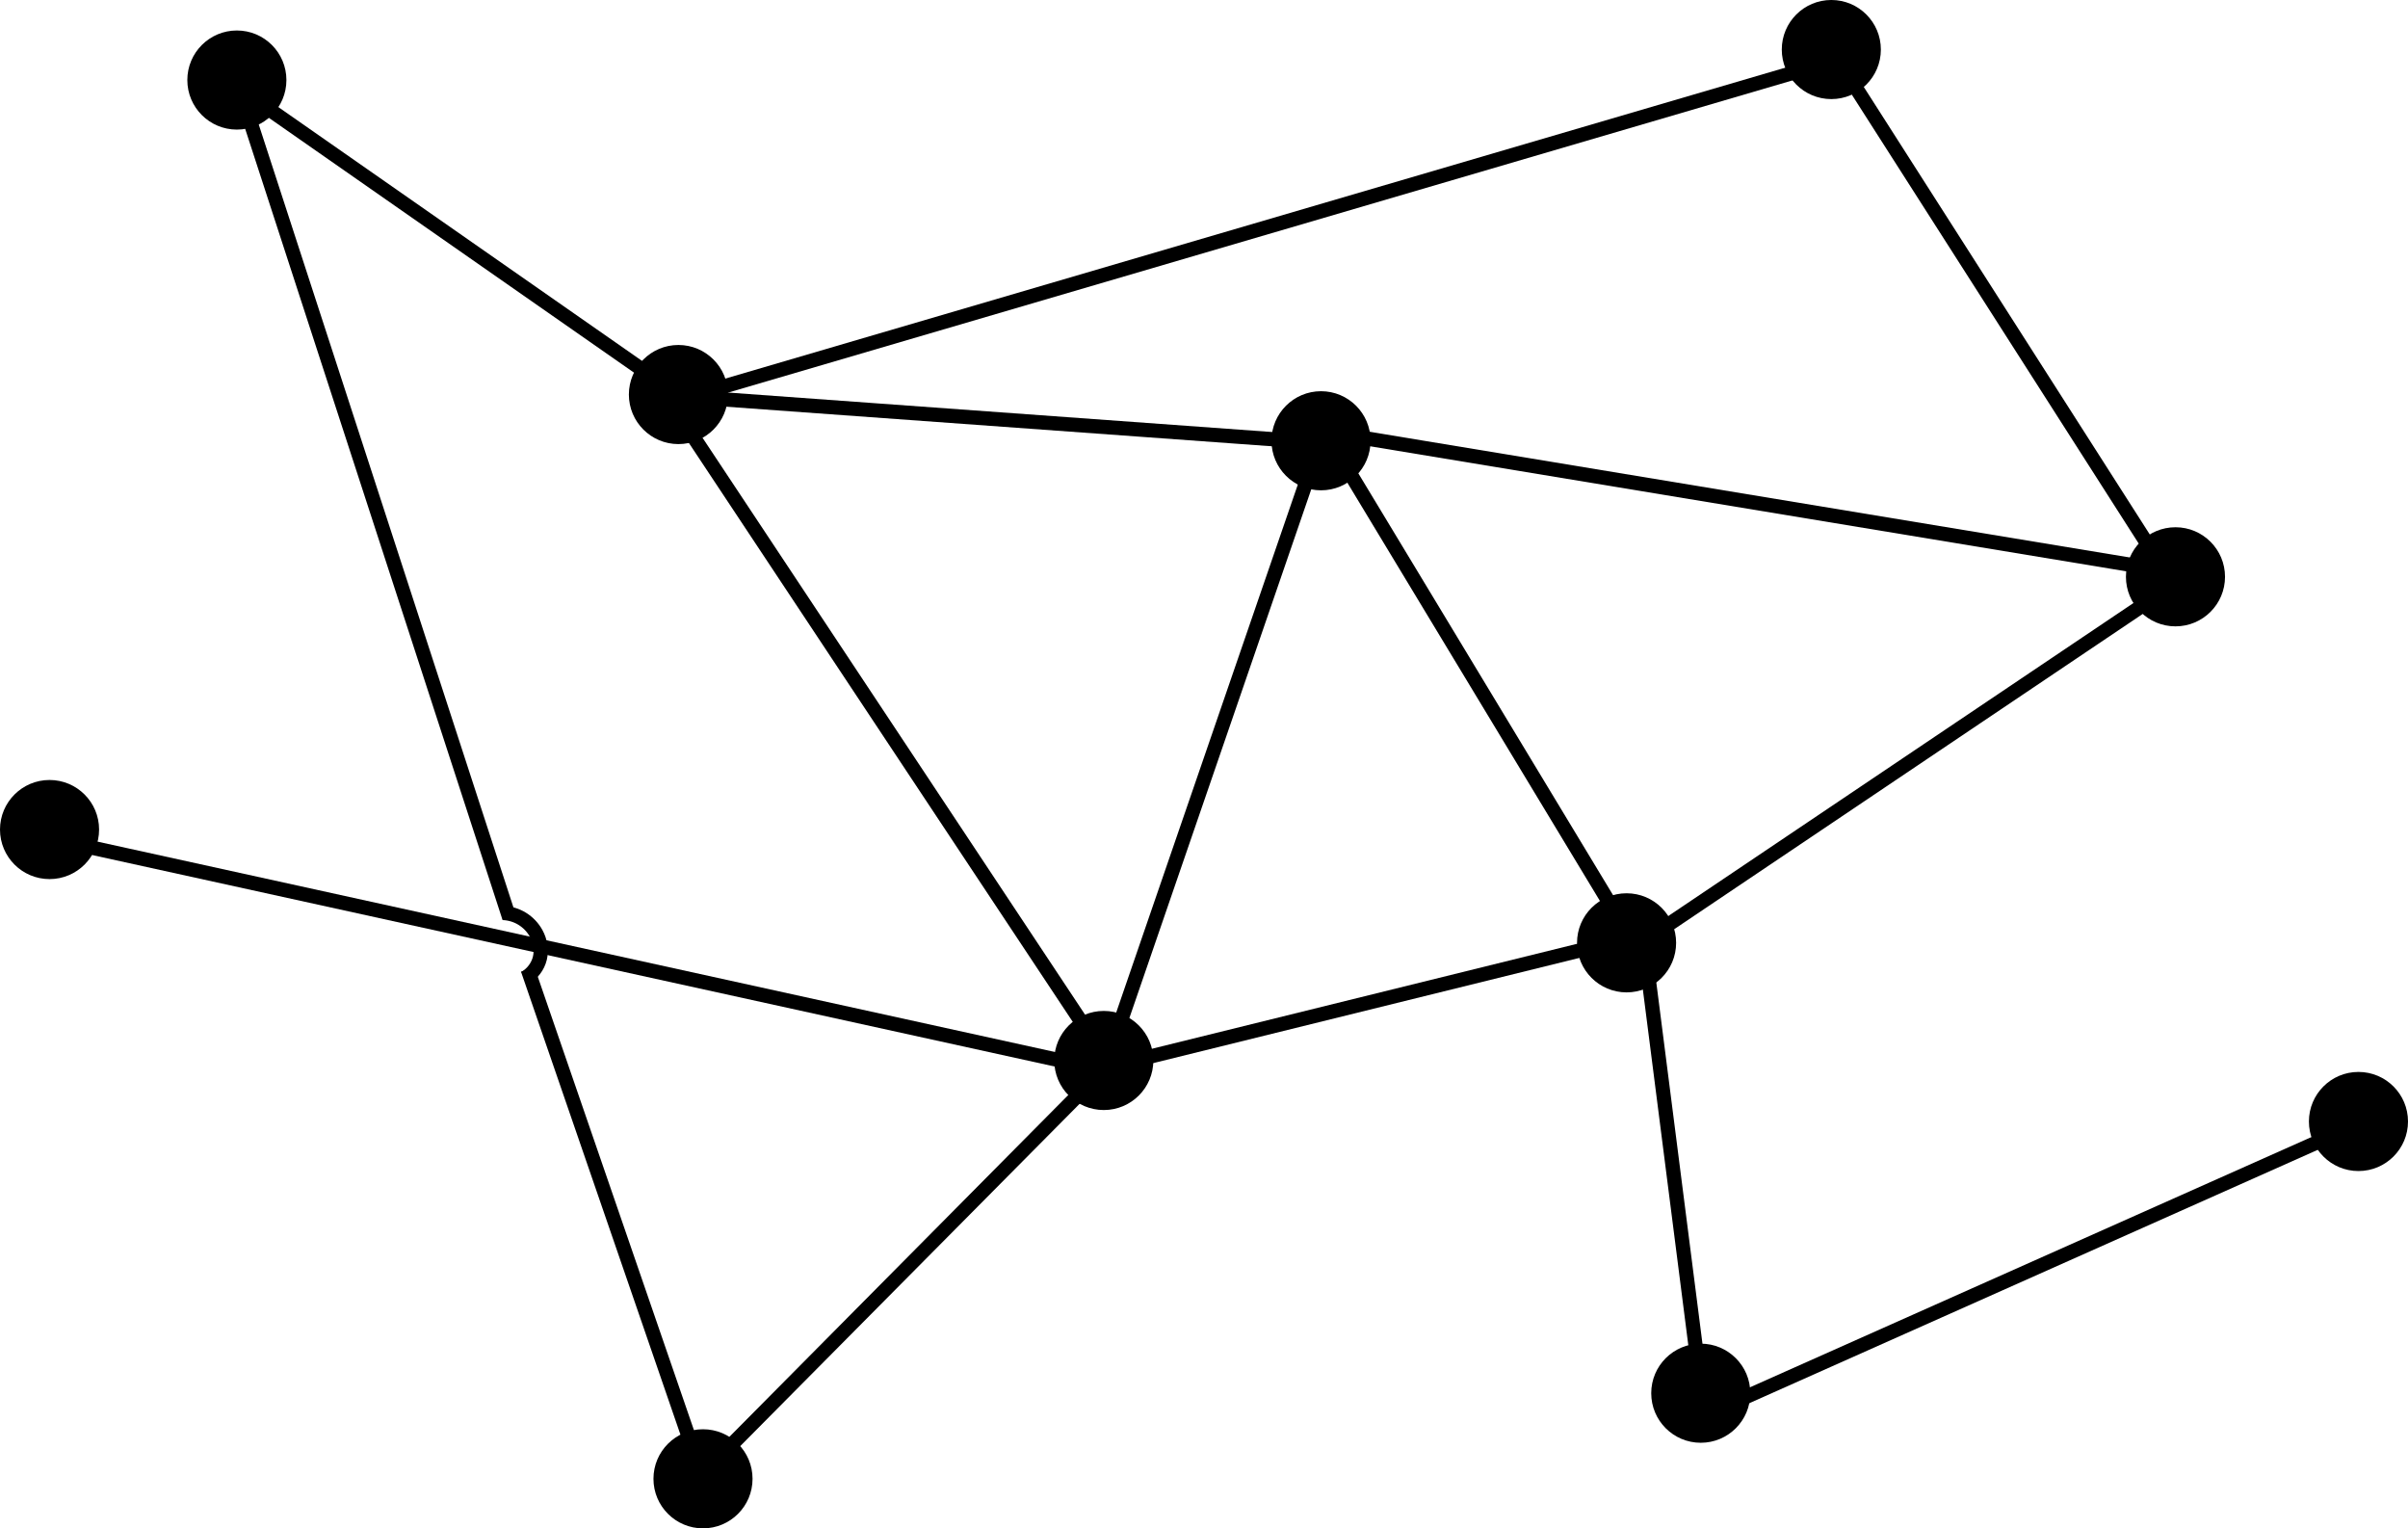 <?xml version="1.0" encoding="UTF-8" standalone="no"?>
<!-- Created with Inkscape (http://www.inkscape.org/) -->

<svg
   width="146.247mm"
   height="92.801mm"
   viewBox="0 0 146.247 92.801"
   version="1.1"
   id="svg1"
   inkscape:version="1.3.2 (091e20e, 2023-11-25, custom)"
   sodipodi:docname="netExample.svg"
   xmlns:inkscape="http://www.inkscape.org/namespaces/inkscape"
   xmlns:sodipodi="http://sodipodi.sourceforge.net/DTD/sodipodi-0.dtd"
   xmlns="http://www.w3.org/2000/svg"
   xmlns:svg="http://www.w3.org/2000/svg">
  <sodipodi:namedview
     id="namedview1"
     pagecolor="#ffffff"
     bordercolor="#000000"
     borderopacity="0.25"
     inkscape:showpageshadow="2"
     inkscape:pageopacity="0.0"
     inkscape:pagecheckerboard="0"
     inkscape:deskcolor="#d1d1d1"
     inkscape:document-units="mm"
     inkscape:zoom="0.64126689"
     inkscape:cx="250.28581"
     inkscape:cy="142.6863"
     inkscape:window-width="1366"
     inkscape:window-height="705"
     inkscape:window-x="1912"
     inkscape:window-y="-8"
     inkscape:window-maximized="1"
     inkscape:current-layer="layer1" />
  <defs
     id="defs1">
    <inkscape:path-effect
       effect="spiro"
       id="path-effect13"
       is_visible="true"
       lpeversion="1" />
  </defs>
  <g
     inkscape:label="Capa 1"
     inkscape:groupmode="layer"
     id="layer1"
     transform="translate(-47.625,-68.792)">
    <circle
       style="fill:#000000;stroke-width:0.13"
       id="path1"
       cx="88.828"
       cy="92.748"
       r="3.009" />
    <circle
       style="fill:#000000;stroke-width:0.13"
       id="path1-8"
       cx="127.856"
       cy="95.555"
       r="3.009" />
    <circle
       style="fill:#000000;stroke-width:0.13"
       id="path1-86"
       cx="50.634"
       cy="119.161"
       r="3.009" />
    <circle
       style="fill:#000000;stroke-width:0.13"
       id="path1-2"
       cx="114.663"
       cy="133.184"
       r="3.009" />
    <circle
       style="fill:#000000;stroke-width:0.13"
       id="path1-82"
       cx="62.011"
       cy="73.652"
       r="3.009" />
    <circle
       style="fill:#000000;stroke-width:0.13"
       id="path1-866"
       cx="158.848"
       cy="71.8"
       r="3.009" />
    <circle
       style="fill:#000000;stroke-width:0.13"
       id="path1-7"
       cx="90.321"
       cy="158.584"
       r="3.009" />
    <circle
       style="fill:#000000;stroke-width:0.13"
       id="path1-1"
       cx="146.413"
       cy="126.04"
       r="3.009" />
    <circle
       style="fill:#000000;stroke-width:0.13"
       id="path1-1-0"
       cx="150.919"
       cy="153.387"
       r="3.009" />
    <circle
       style="fill:#000000;stroke-width:0.13"
       id="path1-1-4"
       cx="190.863"
       cy="136.888"
       r="3.009" />
    <circle
       style="fill:#000000;stroke-width:0.13"
       id="path1-0"
       cx="179.75"
       cy="103.815"
       r="3.009" />
    <path
       style="fill:none;stroke:#000000;stroke-width:0.865;stroke-dasharray:none;stroke-opacity:1"
       d="m 62.302,74.267 26.612,18.567"
       id="path2" />
    <path
       style="fill:none;stroke:#000000;stroke-width:0.865;stroke-dasharray:none;stroke-opacity:1"
       d="m 51.368,119.859 62.921,13.822"
       id="path3" />
    <path
       style="fill:none;stroke:#000000;stroke-width:0.865;stroke-dasharray:none;stroke-opacity:1"
       d="M 89.946,158.643 114.701,133.681 127.904,95.309"
       id="path4" />
    <path
       style="fill:none;stroke:#000000;stroke-width:0.865;stroke-dasharray:none;stroke-opacity:1"
       d="m 88.708,92.834 39.815,2.888 18.567,30.738"
       id="path5" />
    <path
       style="fill:none;stroke:#000000;stroke-width:0.865;stroke-dasharray:none;stroke-opacity:1"
       d="M 88.089,92.834 114.908,133.268"
       id="path6" />
    <path
       style="fill:none;stroke:#000000;stroke-width:0.865;stroke-dasharray:none;stroke-opacity:1"
       d="m 146.677,126.46 34.039,-22.899"
       id="path7" />
    <path
       style="fill:none;stroke:#000000;stroke-width:0.865;stroke-dasharray:none;stroke-opacity:1"
       d="m 128.73,95.103 52.4,8.664"
       id="path8" />
    <path
       style="fill:none;stroke:#000000;stroke-width:0.865;stroke-dasharray:none;stroke-opacity:1"
       d="m 114.495,133.681 32.595,-8.046"
       id="path9" />
    <path
       style="fill:none;stroke:#000000;stroke-width:0.865;stroke-dasharray:none;stroke-opacity:1"
       d="M 88.914,93.04 159.262,72.41"
       id="path10" />
    <path
       style="fill:none;stroke:#000000;stroke-width:0.865;stroke-dasharray:none;stroke-opacity:1"
       d="M 179.685,104.386 158.849,71.791"
       id="path11" />
    <path
       style="fill:none;stroke:#000000;stroke-width:0.865;stroke-dasharray:none;stroke-opacity:1"
       d="M 90.565,159.262 79.678,127.657"
       id="path12"
       sodipodi:nodetypes="cc" />
    <path
       style="fill:none;stroke:#000000;stroke-width:0.865;stroke-dasharray:none;stroke-opacity:1"
       d="m 79.72,127.604 c 0.452,-0.253 0.791,-0.7 0.912,-1.203 0.12,-0.501 0.027,-1.042 -0.219,-1.495 -0.198,-0.366 -0.494,-0.678 -0.847,-0.897 -0.354,-0.219 -0.765,-0.343 -1.181,-0.357"
       id="path13"
       inkscape:path-effect="#path-effect13"
       inkscape:original-d="m 79.720283,127.60351 c 0.316063,-0.37684 0.595654,-0.82662 0.911714,-1.20346 0.316061,-0.37684 -0.145872,-0.94818 -0.21881,-1.49521 -0.07294,-0.54703 -1.481537,-0.97401 -2.028563,-1.25361"
       transform="translate(-0.219,0.574)"
       sodipodi:nodetypes="cssc" />
    <path
       style="fill:none;stroke:#000000;stroke-width:0.865;stroke-dasharray:none;stroke-opacity:1"
       d="M 78.553,124.504 62.106,73.958"
       id="path14" />
    <path
       style="fill:none;stroke:#000000;stroke-width:0.865;stroke-dasharray:none;stroke-opacity:1"
       d="m 147.503,126.254 3.507,27.438"
       id="path15" />
    <path
       style="fill:none;stroke:#000000;stroke-width:0.865;stroke-dasharray:none;stroke-opacity:1"
       d="m 151.629,154.517 39.815,-17.742"
       id="path16" />
  </g>
</svg>
